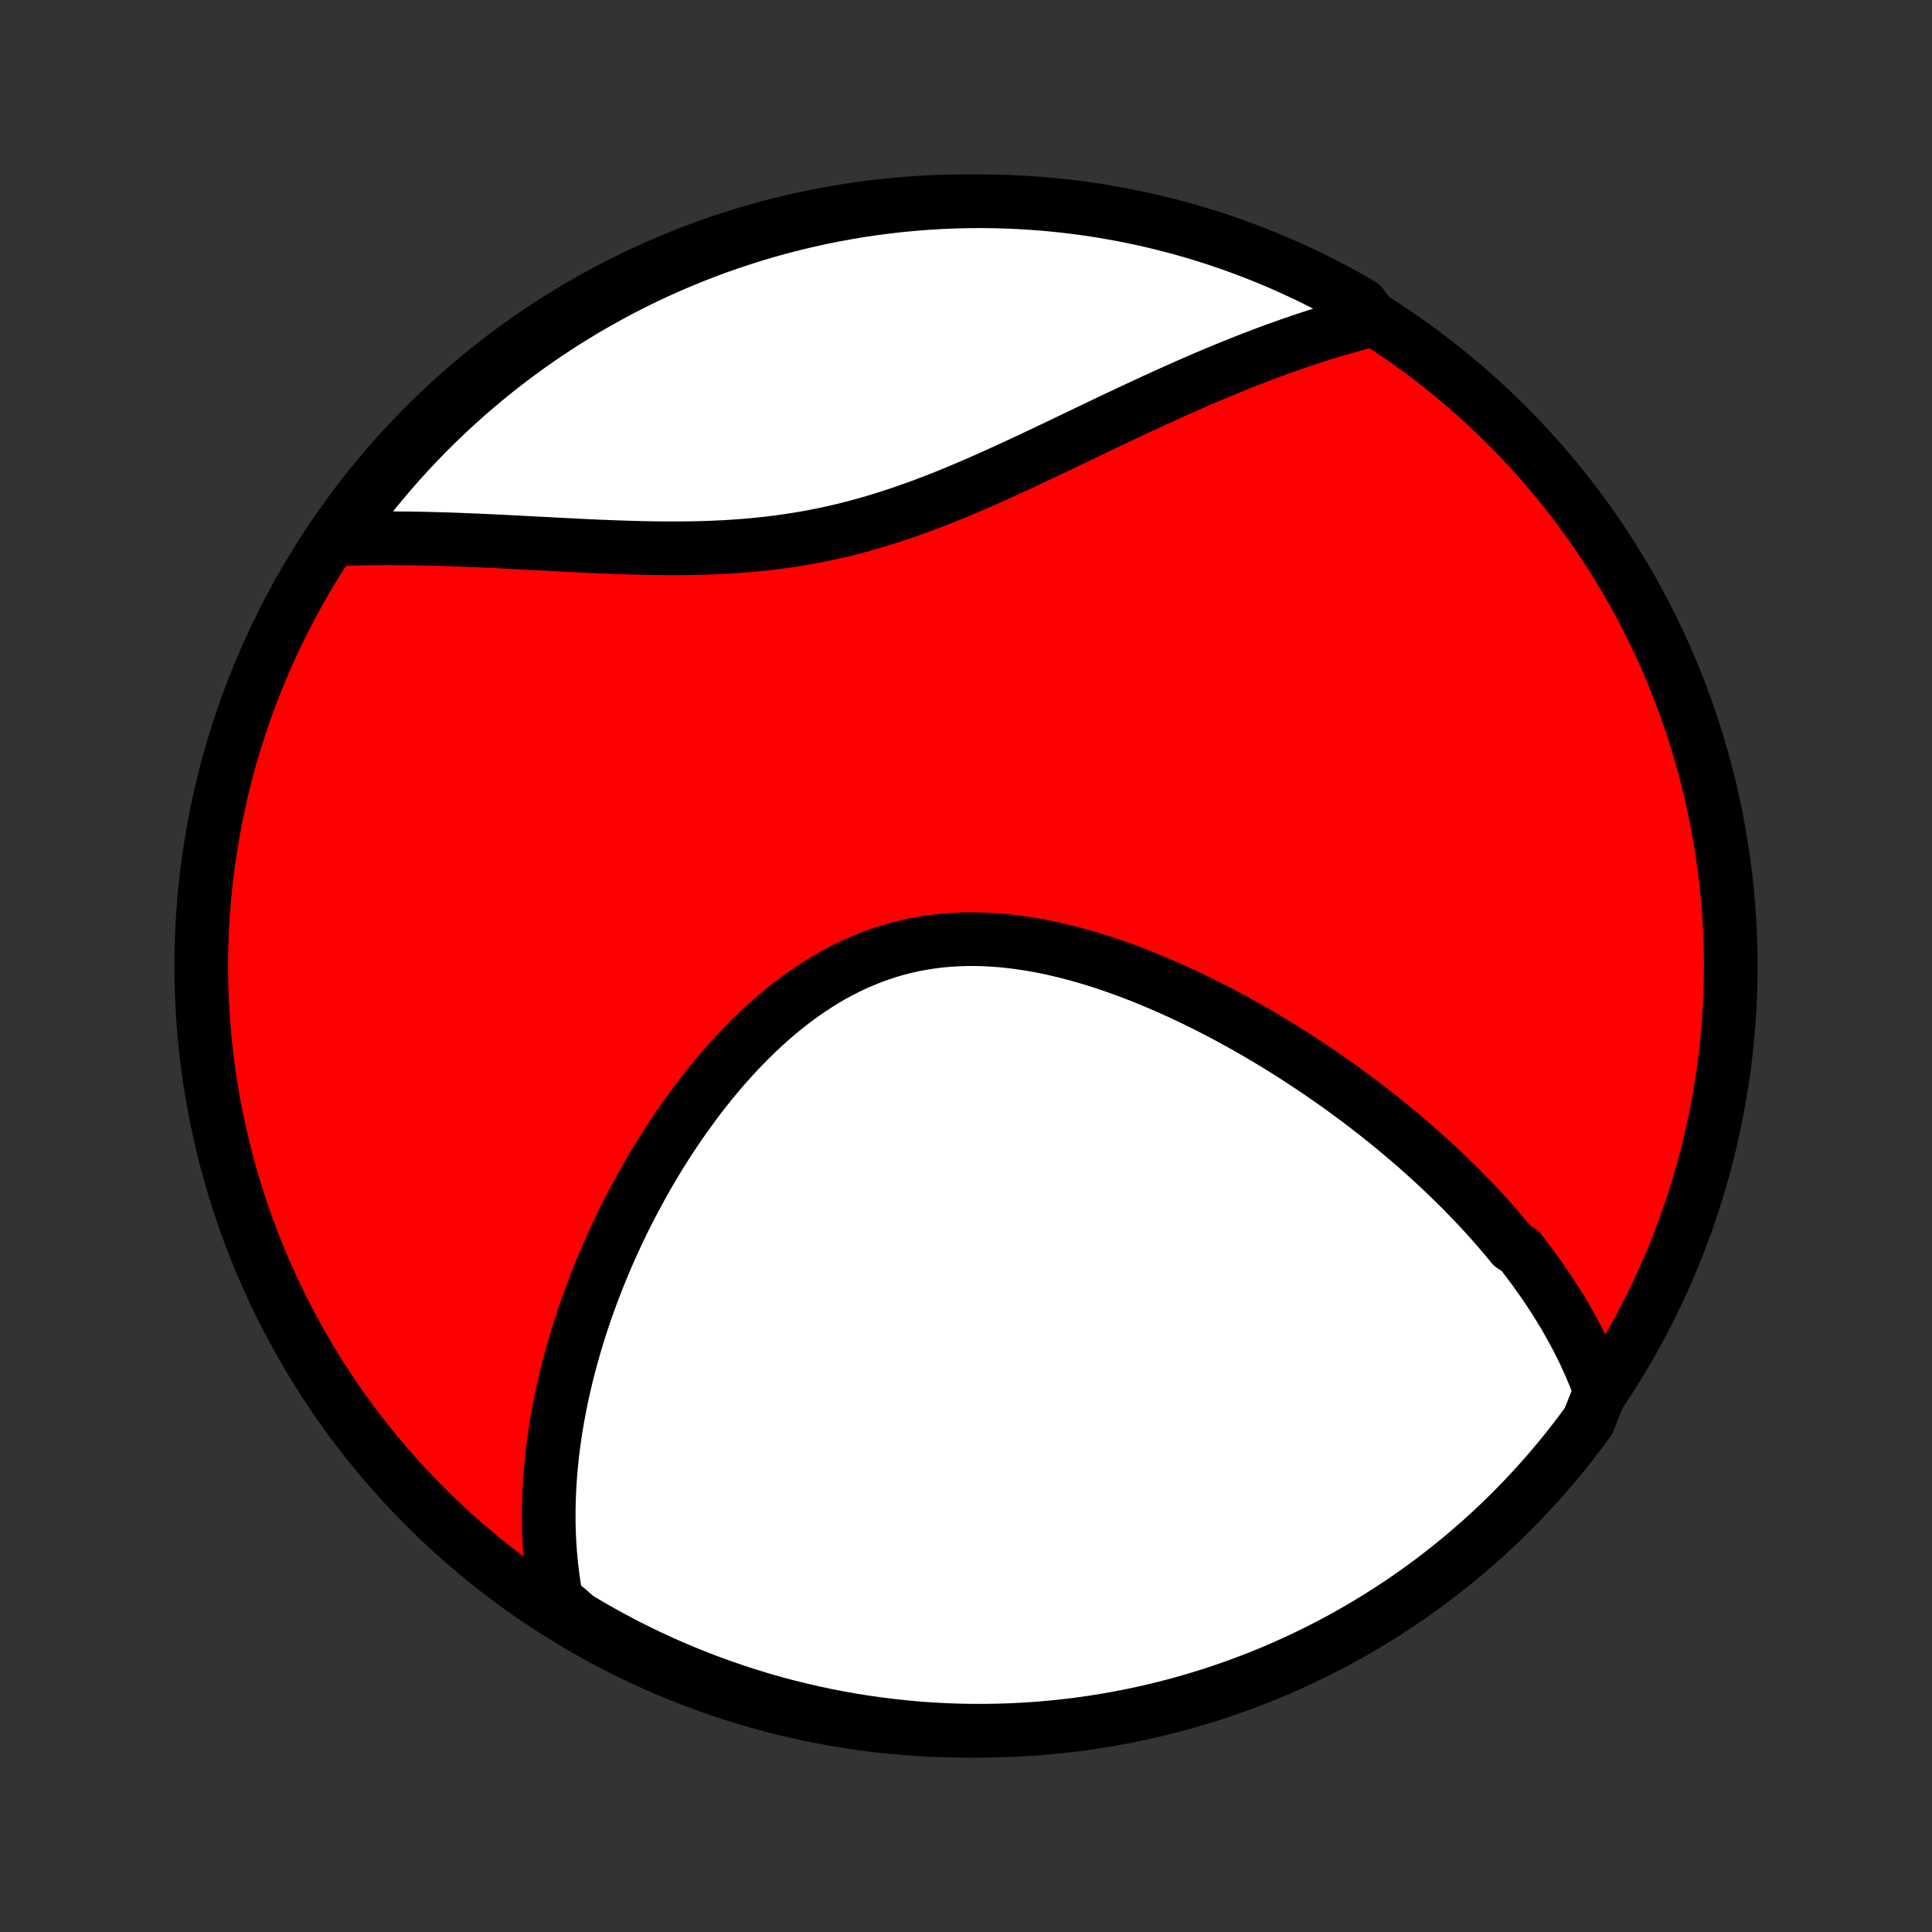 <?xml version="1.0" encoding="utf-8" standalone="no"?>
<!DOCTYPE svg PUBLIC "-//W3C//DTD SVG 1.1//EN"
  "http://www.w3.org/Graphics/SVG/1.1/DTD/svg11.dtd">
<!-- Created with matplotlib (http://matplotlib.org/) -->
<svg height="72pt" version="1.1" viewBox="0 0 72 72" width="72pt" xmlns="http://www.w3.org/2000/svg" xmlns:xlink="http://www.w3.org/1999/xlink">
 <rect x="0" y="0" width="72" height="72" fill="#333333" stroke="none"/>
 <defs>
  <style type="text/css">
*{stroke-linecap:butt;stroke-linejoin:round;}
  </style>
 </defs>
 <g id="figure_1">
  <g id="patch_1">
   <path d="
M0 72
L72 72
L72 0
L0 0
z
" style="fill:none;"/>
  </g>
  <g id="axes_1">
   <g id="PatchCollection_1">
    <defs>
     <path d="
M36 -7.5
C43.558 -7.5 50.808 -10.503 56.153 -15.848
C61.497 -21.192 64.5 -28.442 64.5 -36
C64.5 -43.558 61.497 -50.808 56.153 -56.153
C50.808 -61.497 43.558 -64.5 36 -64.5
C28.442 -64.5 21.192 -61.497 15.848 -56.153
C10.503 -50.808 7.5 -43.558 7.5 -36
C7.5 -28.442 10.503 -21.192 15.848 -15.848
C21.192 -10.503 28.442 -7.5 36 -7.5
z
" id="C0_0_a811fe30f3"/>
     <path d="
M59.64 -20.156
L59.561 -20.373
L59.478 -20.588
L59.392 -20.801
L59.304 -21.011
L59.213 -21.22
L59.119 -21.426
L59.023 -21.631
L58.924 -21.833
L58.823 -22.034
L58.719 -22.232
L58.614 -22.429
L58.505 -22.625
L58.395 -22.819
L58.283 -23.011
L58.168 -23.201
L58.052 -23.391
L57.933 -23.579
L57.812 -23.765
L57.69 -23.951
L57.565 -24.135
L57.439 -24.317
L57.31 -24.499
L57.18 -24.68
L57.048 -24.859
L56.914 -25.038
L56.778 -25.216
L56.64 -25.392
L56.358 -25.568
L56.215 -25.743
L56.069 -25.917
L55.922 -26.091
L55.773 -26.263
L55.622 -26.435
L55.469 -26.607
L55.314 -26.777
L55.157 -26.947
L54.998 -27.117
L54.837 -27.286
L54.674 -27.454
L54.51 -27.622
L54.343 -27.789
L54.173 -27.956
L54.002 -28.123
L53.829 -28.289
L53.654 -28.455
L53.476 -28.62
L53.296 -28.785
L53.114 -28.95
L52.93 -29.115
L52.743 -29.279
L52.554 -29.443
L52.363 -29.606
L52.169 -29.77
L51.973 -29.933
L51.775 -30.095
L51.574 -30.258
L51.37 -30.42
L51.163 -30.582
L50.955 -30.744
L50.743 -30.905
L50.529 -31.066
L50.312 -31.227
L50.092 -31.388
L49.87 -31.548
L49.644 -31.707
L49.416 -31.867
L49.185 -32.026
L48.951 -32.184
L48.714 -32.342
L48.474 -32.5
L48.231 -32.657
L47.985 -32.813
L47.736 -32.968
L47.484 -33.123
L47.228 -33.277
L46.97 -33.43
L46.709 -33.582
L46.444 -33.733
L46.177 -33.882
L45.906 -34.031
L45.632 -34.178
L45.355 -34.323
L45.076 -34.467
L44.793 -34.609
L44.507 -34.749
L44.218 -34.887
L43.926 -35.023
L43.631 -35.156
L43.334 -35.287
L43.033 -35.415
L42.731 -35.54
L42.425 -35.662
L42.117 -35.78
L41.807 -35.895
L41.494 -36.005
L41.179 -36.112
L40.862 -36.214
L40.544 -36.311
L40.223 -36.403
L39.901 -36.49
L39.577 -36.571
L39.252 -36.646
L38.927 -36.715
L38.6 -36.777
L38.273 -36.832
L37.945 -36.88
L37.617 -36.92
L37.288 -36.953
L36.961 -36.977
L36.633 -36.993
L36.306 -37
L35.98 -36.998
L35.655 -36.987
L35.332 -36.967
L35.01 -36.937
L34.69 -36.897
L34.372 -36.847
L34.056 -36.788
L33.742 -36.718
L33.431 -36.639
L33.123 -36.55
L32.818 -36.45
L32.517 -36.342
L32.218 -36.224
L31.923 -36.097
L31.631 -35.96
L31.343 -35.815
L31.059 -35.662
L30.779 -35.501
L30.503 -35.331
L30.231 -35.154
L29.963 -34.971
L29.699 -34.78
L29.439 -34.583
L29.184 -34.38
L28.933 -34.172
L28.687 -33.958
L28.444 -33.739
L28.206 -33.516
L27.973 -33.289
L27.744 -33.058
L27.519 -32.823
L27.298 -32.585
L27.082 -32.344
L26.87 -32.101
L26.663 -31.855
L26.459 -31.607
L26.26 -31.357
L26.065 -31.106
L25.875 -30.853
L25.688 -30.599
L25.506 -30.344
L25.327 -30.088
L25.153 -29.832
L24.982 -29.575
L24.816 -29.317
L24.653 -29.06
L24.494 -28.802
L24.339 -28.544
L24.188 -28.287
L24.04 -28.029
L23.896 -27.772
L23.756 -27.515
L23.619 -27.259
L23.485 -27.003
L23.355 -26.748
L23.228 -26.494
L23.105 -26.24
L22.985 -25.986
L22.868 -25.734
L22.754 -25.482
L22.643 -25.231
L22.536 -24.981
L22.431 -24.732
L22.33 -24.484
L22.231 -24.236
L22.136 -23.989
L22.043 -23.743
L21.953 -23.498
L21.866 -23.254
L21.782 -23.011
L21.7 -22.768
L21.621 -22.526
L21.545 -22.285
L21.472 -22.045
L21.401 -21.806
L21.333 -21.567
L21.267 -21.329
L21.204 -21.092
L21.143 -20.855
L21.086 -20.619
L21.03 -20.384
L20.977 -20.15
L20.927 -19.916
L20.879 -19.682
L20.834 -19.449
L20.791 -19.216
L20.75 -18.984
L20.712 -18.753
L20.677 -18.521
L20.644 -18.291
L20.613 -18.06
L20.585 -17.83
L20.56 -17.6
L20.537 -17.37
L20.517 -17.14
L20.499 -16.911
L20.484 -16.682
L20.472 -16.453
L20.462 -16.223
L20.455 -15.994
L20.451 -15.765
L20.449 -15.536
L20.45 -15.307
L20.454 -15.078
L20.461 -14.848
L20.471 -14.618
L20.484 -14.389
L20.5 -14.159
L20.52 -13.928
L20.542 -13.697
L20.568 -13.466
L20.597 -13.235
L20.63 -13.003
L20.666 -12.771
L20.706 -12.539
L20.749 -12.306
L21.104 -12.072
L21.53 -11.703
L21.961 -11.447
L22.396 -11.198
L22.835 -10.957
L23.278 -10.723
L23.725 -10.497
L24.176 -10.279
L24.63 -10.069
L25.088 -9.866
L25.549 -9.672
L26.014 -9.485
L26.481 -9.307
L26.951 -9.137
L27.424 -8.975
L27.9 -8.821
L28.378 -8.675
L28.858 -8.538
L29.341 -8.409
L29.826 -8.289
L30.312 -8.177
L30.8 -8.073
L31.29 -7.978
L31.782 -7.892
L32.274 -7.814
L32.768 -7.745
L33.263 -7.684
L33.758 -7.632
L34.254 -7.588
L34.751 -7.554
L35.248 -7.527
L35.745 -7.51
L36.243 -7.501
L36.74 -7.501
L37.237 -7.51
L37.734 -7.527
L38.23 -7.553
L38.726 -7.587
L39.22 -7.631
L39.714 -7.683
L40.207 -7.743
L40.698 -7.812
L41.188 -7.89
L41.676 -7.976
L42.163 -8.071
L42.647 -8.174
L43.13 -8.286
L43.611 -8.406
L44.089 -8.535
L44.565 -8.672
L45.038 -8.817
L45.508 -8.971
L45.975 -9.133
L46.44 -9.303
L46.901 -9.481
L47.359 -9.667
L47.813 -9.861
L48.264 -10.064
L48.711 -10.274
L49.155 -10.492
L49.594 -10.717
L50.029 -10.951
L50.46 -11.192
L50.886 -11.441
L51.308 -11.697
L51.725 -11.96
L52.138 -12.231
L52.545 -12.509
L52.948 -12.794
L53.345 -13.086
L53.737 -13.386
L54.124 -13.692
L54.505 -14.005
L54.88 -14.325
L55.25 -14.651
L55.614 -14.984
L55.972 -15.323
L56.324 -15.668
L56.669 -16.02
L57.008 -16.378
L57.341 -16.741
L57.668 -17.111
L57.987 -17.486
L58.301 -17.867
L58.607 -18.254
L58.906 -18.646
L59.199 -19.043
z
" id="C0_1_55847cdd86"/>
     <path d="
M51.153 -60.082
L50.92 -60.023
L50.686 -59.962
L50.451 -59.899
L50.215 -59.833
L49.978 -59.766
L49.74 -59.696
L49.5 -59.623
L49.26 -59.549
L49.017 -59.472
L48.774 -59.393
L48.529 -59.312
L48.283 -59.228
L48.036 -59.142
L47.787 -59.054
L47.536 -58.964
L47.284 -58.871
L47.03 -58.776
L46.775 -58.678
L46.517 -58.578
L46.259 -58.476
L45.998 -58.372
L45.736 -58.265
L45.471 -58.156
L45.206 -58.044
L44.938 -57.931
L44.668 -57.815
L44.396 -57.697
L44.123 -57.576
L43.847 -57.453
L43.569 -57.329
L43.29 -57.202
L43.008 -57.073
L42.725 -56.942
L42.439 -56.809
L42.151 -56.675
L41.862 -56.538
L41.57 -56.401
L41.276 -56.261
L40.98 -56.12
L40.682 -55.977
L40.383 -55.834
L40.081 -55.689
L39.776 -55.543
L39.471 -55.397
L39.163 -55.25
L38.852 -55.103
L38.541 -54.955
L38.227 -54.808
L37.911 -54.66
L37.593 -54.514
L37.273 -54.368
L36.952 -54.223
L36.629 -54.08
L36.303 -53.938
L35.977 -53.798
L35.648 -53.66
L35.318 -53.525
L34.986 -53.393
L34.653 -53.264
L34.317 -53.138
L33.981 -53.016
L33.643 -52.898
L33.303 -52.784
L32.963 -52.675
L32.621 -52.57
L32.278 -52.471
L31.933 -52.376
L31.588 -52.287
L31.241 -52.203
L30.894 -52.125
L30.546 -52.053
L30.198 -51.985
L29.848 -51.924
L29.499 -51.868
L29.149 -51.817
L28.799 -51.772
L28.448 -51.731
L28.098 -51.696
L27.748 -51.666
L27.399 -51.64
L27.05 -51.618
L26.702 -51.601
L26.354 -51.587
L26.008 -51.577
L25.663 -51.571
L25.318 -51.567
L24.976 -51.567
L24.634 -51.569
L24.295 -51.573
L23.957 -51.579
L23.621 -51.588
L23.287 -51.598
L22.955 -51.609
L22.625 -51.622
L22.298 -51.635
L21.973 -51.65
L21.65 -51.665
L21.33 -51.681
L21.012 -51.697
L20.697 -51.713
L20.385 -51.73
L20.075 -51.746
L19.768 -51.762
L19.464 -51.778
L19.163 -51.794
L18.864 -51.809
L18.568 -51.824
L18.275 -51.838
L17.985 -51.851
L17.698 -51.864
L17.414 -51.875
L17.132 -51.886
L16.854 -51.897
L16.578 -51.906
L16.305 -51.914
L16.034 -51.921
L15.767 -51.927
L15.502 -51.932
L15.24 -51.936
L14.98 -51.939
L14.723 -51.94
L14.469 -51.941
L14.217 -51.94
L13.968 -51.938
L13.722 -51.935
L13.477 -51.931
L13.236 -51.925
L12.996 -51.918
L12.759 -51.91
L12.686 -51.901
L12.975 -52.392
L13.272 -52.796
L13.575 -53.196
L13.886 -53.59
L14.203 -53.978
L14.527 -54.361
L14.857 -54.739
L15.194 -55.111
L15.537 -55.477
L15.886 -55.837
L16.242 -56.191
L16.603 -56.539
L16.971 -56.881
L17.344 -57.216
L17.723 -57.545
L18.107 -57.867
L18.497 -58.183
L18.892 -58.492
L19.293 -58.794
L19.698 -59.089
L20.108 -59.377
L20.524 -59.658
L20.944 -59.932
L21.369 -60.198
L21.797 -60.458
L22.231 -60.709
L22.669 -60.953
L23.11 -61.19
L23.556 -61.419
L24.005 -61.64
L24.458 -61.853
L24.915 -62.058
L25.375 -62.256
L25.838 -62.445
L26.304 -62.627
L26.773 -62.8
L27.245 -62.965
L27.72 -63.122
L28.197 -63.271
L28.677 -63.411
L29.159 -63.543
L29.642 -63.667
L30.128 -63.782
L30.616 -63.889
L31.105 -63.987
L31.596 -64.076
L32.088 -64.158
L32.581 -64.23
L33.075 -64.294
L33.571 -64.35
L34.067 -64.396
L34.563 -64.434
L35.06 -64.464
L35.557 -64.484
L36.055 -64.497
L36.552 -64.5
L37.05 -64.495
L37.546 -64.481
L38.043 -64.458
L38.539 -64.427
L39.034 -64.387
L39.528 -64.338
L40.021 -64.281
L40.513 -64.215
L41.003 -64.141
L41.492 -64.057
L41.979 -63.966
L42.465 -63.866
L42.948 -63.757
L43.429 -63.64
L43.908 -63.515
L44.385 -63.381
L44.859 -63.239
L45.331 -63.088
L45.799 -62.929
L46.265 -62.762
L46.727 -62.587
L47.186 -62.404
L47.642 -62.213
L48.094 -62.014
L48.543 -61.806
L48.988 -61.592
L49.428 -61.369
L49.865 -61.138
L50.297 -60.9
L50.726 -60.654
z
" id="C0_2_9950a1a486"/>
    </defs>
    <g clip-path="url(#p1bffca34e9)">
     <use style="fill:#ff0000;stroke:#000000;stroke-width:2.0;" x="0.0" xlink:href="#C0_0_a811fe30f3" y="72.0"/>
    </g>
    <g clip-path="url(#p1bffca34e9)">
     <use style="fill:#ffffff;stroke:#000000;stroke-width:2.0;" x="0.0" xlink:href="#C0_1_55847cdd86" y="72.0"/>
    </g>
    <g clip-path="url(#p1bffca34e9)">
     <use style="fill:#ffffff;stroke:#000000;stroke-width:2.0;" x="0.0" xlink:href="#C0_2_9950a1a486" y="72.0"/>
    </g>
   </g>
  </g>
 </g>
 <defs>
  <clipPath id="p1bffca34e9">
   <rect height="72.0" width="72.0" x="0.0" y="0.0"/>
  </clipPath>
 </defs>
</svg>
